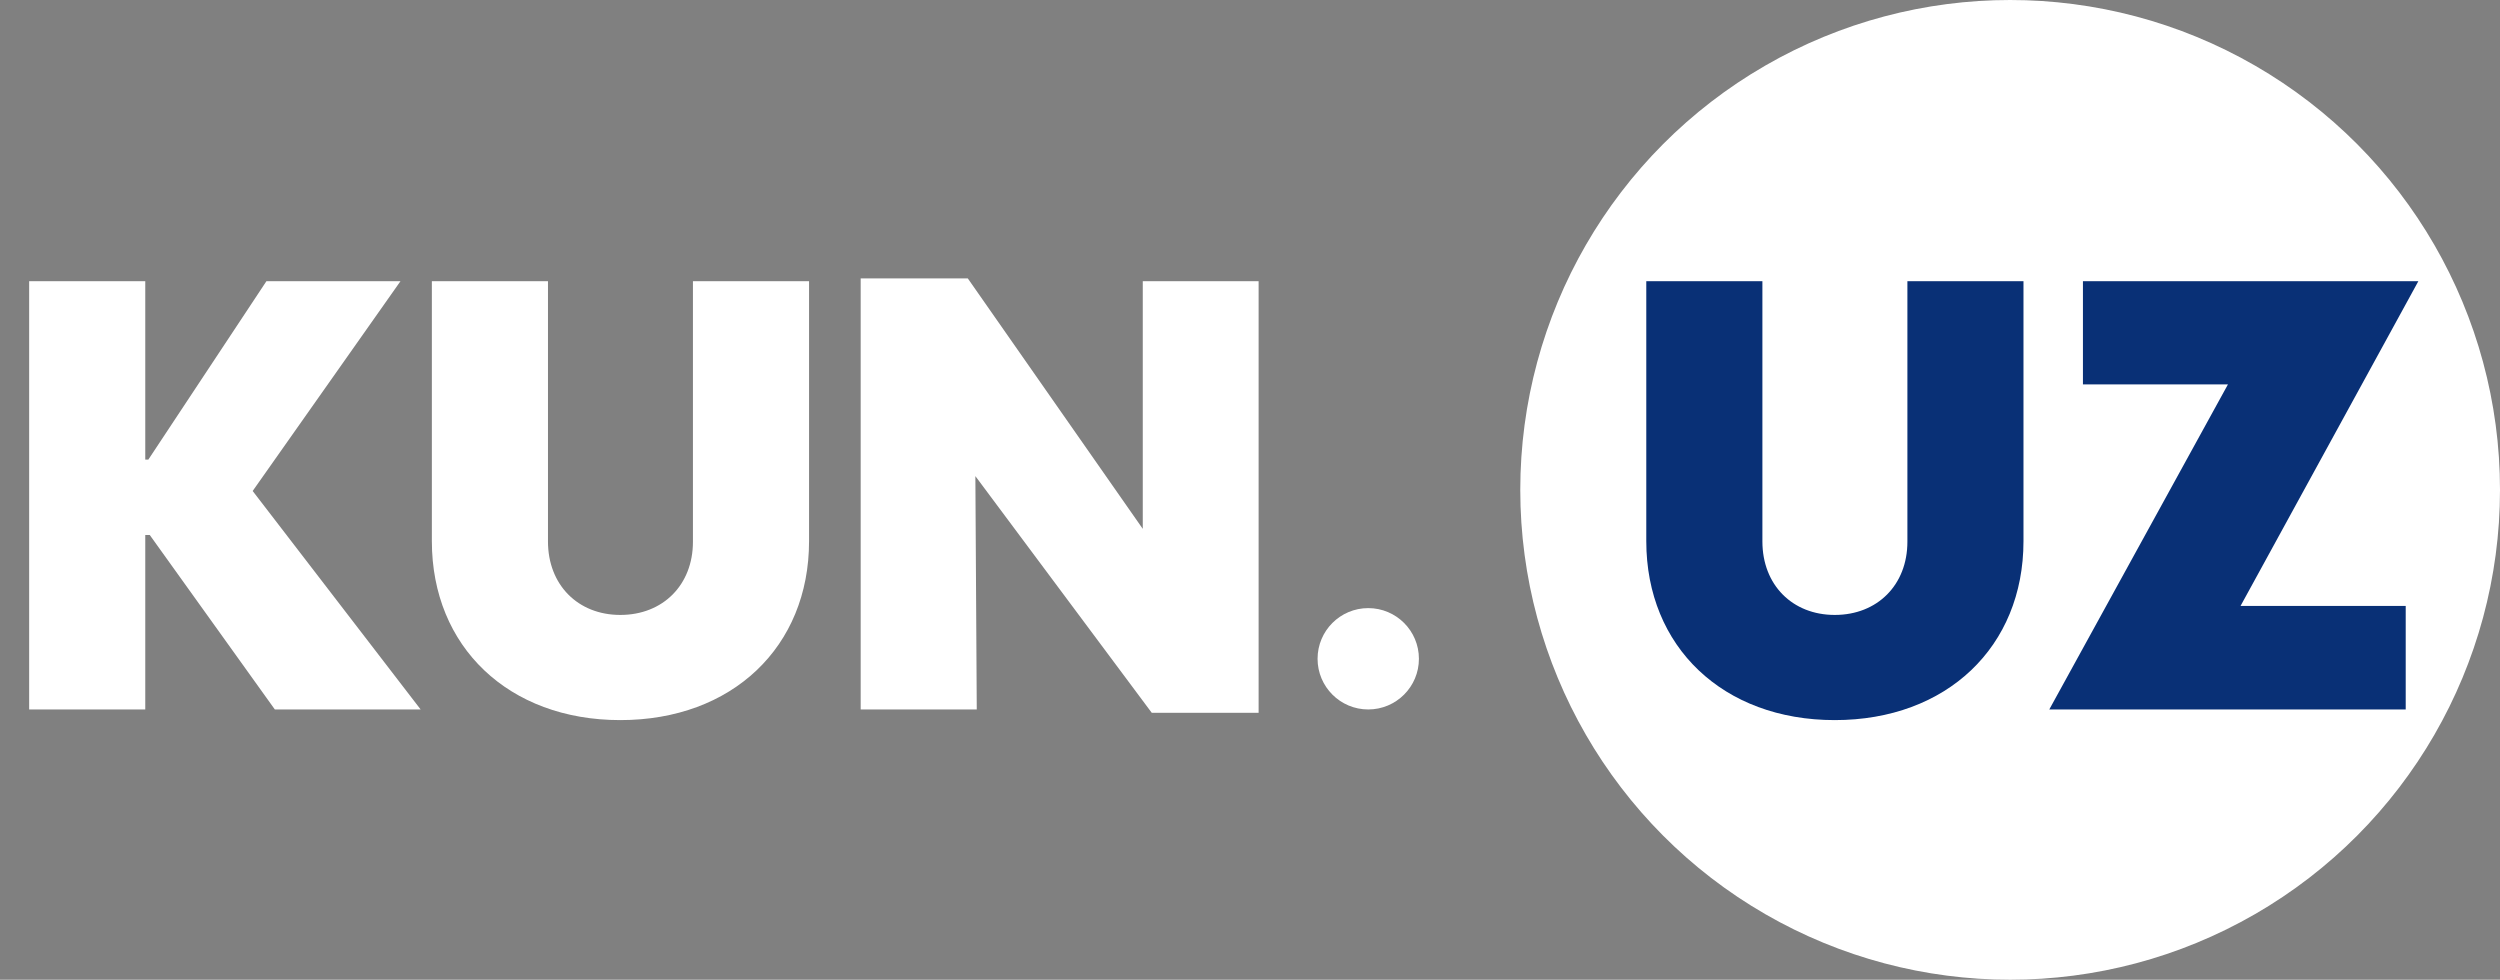 <svg width="74" height="29" viewBox="0 0 74 29" fill="none" xmlns="http://www.w3.org/2000/svg">
<rect x="0" y="0" width="74" height="29" fill="#808080" stroke="none"/>
<ellipse cx="59.5" cy="14.5" rx="14.5" ry="14.5" fill="white"/>
<ellipse cx="40.5" cy="19.5" rx="1.5" ry="1.5" fill="white"/>
<path fill-rule="evenodd" clip-rule="evenodd" d="M37.255 8.324H33.826V15.654L28.647 8.241H25.476V21H28.912L28.871 14.093L34.092 21.099H37.255V8.324ZM18.361 21.315C15.058 21.315 12.783 19.148 12.783 16.019V8.324H16.22V16.027C16.22 17.314 17.108 18.202 18.361 18.202C19.623 18.202 20.511 17.314 20.511 16.036V8.324H23.948V16.019C23.948 19.148 21.673 21.315 18.361 21.315ZM7.479 14.533L12.451 21H8.135L4.433 15.836H4.3V21H0.863V8.324H4.3V13.604H4.391L7.886 8.324H11.854L7.479 14.533Z" fill="white"/>
<path fill-rule="evenodd" clip-rule="evenodd" d="M48.73 16.019C48.73 19.148 51.005 21.315 54.309 21.315C57.621 21.315 59.895 19.148 59.895 16.019V8.324H56.459V16.036C56.459 17.314 55.57 18.202 54.309 18.202C53.055 18.202 52.167 17.314 52.167 16.027V8.324H48.73V16.019ZM65.947 11.379L60.659 21H71.209V17.936H66.32L71.583 8.324H61.655V11.379H65.947Z" fill="#093076"/>
</svg>
